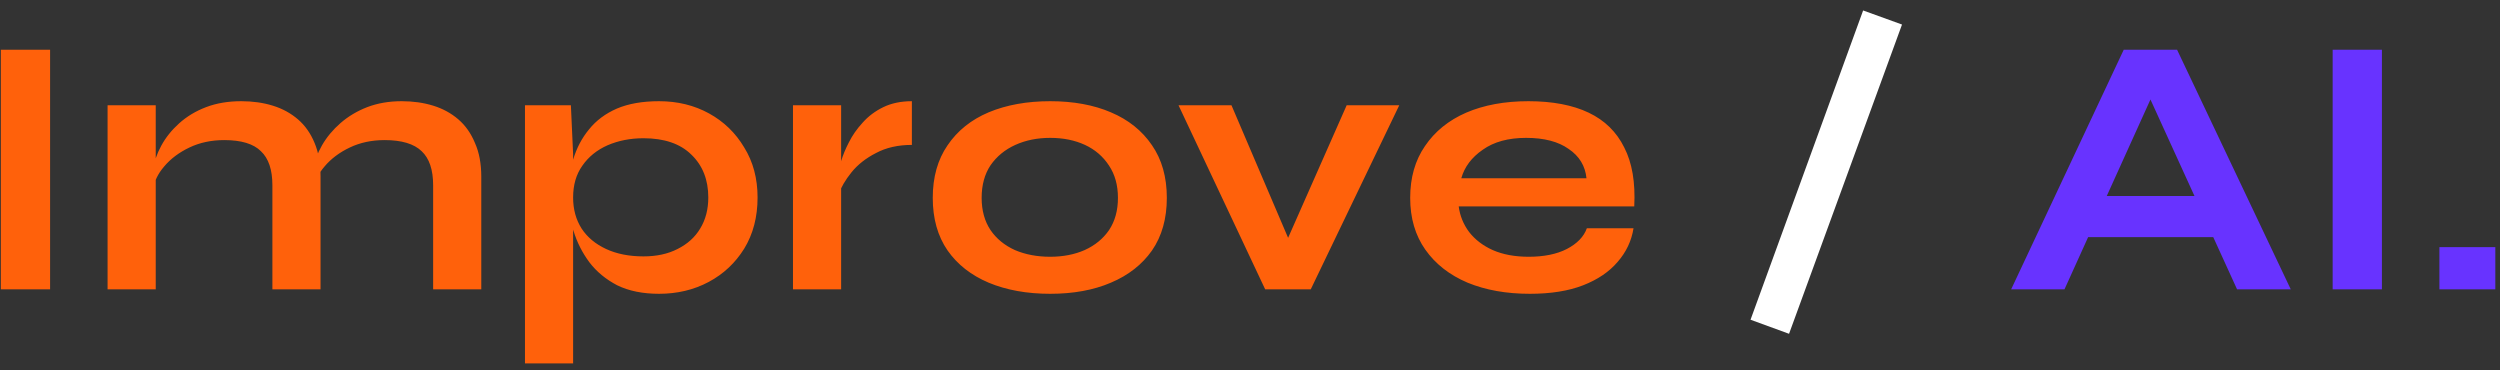 <svg width="216" height="32" viewBox="0 0 216 32" fill="none" xmlns="http://www.w3.org/2000/svg">
<rect x="0" y="0" width="216" height="32" fill="#333333" stroke="none"/>
<path d="M0.072 4.296H4.328V25H0.072V4.296ZM9.295 9.096H13.455V25H9.295V9.096ZM20.847 8.744C21.828 8.744 22.735 8.872 23.567 9.128C24.399 9.384 25.124 9.779 25.743 10.312C26.362 10.845 26.842 11.528 27.183 12.36C27.524 13.171 27.695 14.141 27.695 15.272V25H23.535V16.008C23.535 14.664 23.204 13.683 22.543 13.064C21.903 12.424 20.847 12.104 19.375 12.104C18.266 12.104 17.263 12.317 16.367 12.744C15.471 13.171 14.746 13.715 14.191 14.376C13.636 15.016 13.316 15.688 13.231 16.392L13.199 14.76C13.306 14.013 13.551 13.288 13.935 12.584C14.319 11.88 14.831 11.24 15.471 10.664C16.132 10.067 16.911 9.597 17.807 9.256C18.703 8.915 19.716 8.744 20.847 8.744ZM34.703 8.744C35.684 8.744 36.591 8.872 37.423 9.128C38.255 9.384 38.98 9.779 39.599 10.312C40.218 10.845 40.698 11.528 41.039 12.36C41.402 13.171 41.583 14.141 41.583 15.272V25H37.423V16.008C37.423 14.664 37.092 13.683 36.431 13.064C35.77 12.424 34.703 12.104 33.231 12.104C32.122 12.104 31.119 12.317 30.223 12.744C29.327 13.171 28.602 13.715 28.047 14.376C27.492 15.016 27.183 15.688 27.119 16.392L27.055 14.664C27.162 13.96 27.418 13.256 27.823 12.552C28.228 11.848 28.762 11.208 29.423 10.632C30.084 10.056 30.852 9.597 31.727 9.256C32.623 8.915 33.615 8.744 34.703 8.744ZM56.941 25.384C55.533 25.384 54.328 25.139 53.325 24.648C52.344 24.136 51.544 23.475 50.925 22.664C50.307 21.832 49.848 20.925 49.55 19.944C49.251 18.963 49.102 18.003 49.102 17.064C49.102 15.891 49.24 14.803 49.517 13.8C49.816 12.797 50.275 11.923 50.894 11.176C51.512 10.408 52.312 9.811 53.294 9.384C54.296 8.957 55.512 8.744 56.941 8.744C58.541 8.744 59.981 9.096 61.261 9.8C62.541 10.504 63.555 11.485 64.302 12.744C65.07 13.981 65.454 15.421 65.454 17.064C65.454 18.749 65.07 20.221 64.302 21.48C63.533 22.717 62.51 23.677 61.23 24.36C59.95 25.043 58.52 25.384 56.941 25.384ZM55.597 22.152C56.728 22.152 57.709 21.939 58.541 21.512C59.395 21.085 60.045 20.499 60.493 19.752C60.963 18.984 61.197 18.088 61.197 17.064C61.197 15.528 60.707 14.291 59.725 13.352C58.766 12.413 57.389 11.944 55.597 11.944C54.467 11.944 53.432 12.147 52.493 12.552C51.576 12.957 50.851 13.544 50.318 14.312C49.784 15.059 49.517 15.976 49.517 17.064C49.517 18.088 49.763 18.984 50.254 19.752C50.744 20.499 51.448 21.085 52.365 21.512C53.283 21.939 54.36 22.152 55.597 22.152ZM45.358 9.096H49.325L49.517 13.32V31.4H45.358V9.096ZM68.514 9.096H72.674V25H68.514V9.096ZM78.786 12.52C77.591 12.52 76.556 12.755 75.682 13.224C74.807 13.672 74.103 14.227 73.57 14.888C73.036 15.549 72.663 16.189 72.45 16.808L72.418 15.048C72.439 14.792 72.524 14.419 72.674 13.928C72.823 13.416 73.047 12.872 73.346 12.296C73.644 11.699 74.039 11.133 74.53 10.6C75.02 10.045 75.618 9.597 76.322 9.256C77.026 8.915 77.847 8.744 78.786 8.744V12.52ZM90.734 25.384C88.728 25.384 86.957 25.064 85.421 24.424C83.907 23.784 82.723 22.856 81.87 21.64C81.016 20.403 80.59 18.888 80.59 17.096C80.59 15.304 81.016 13.789 81.87 12.552C82.723 11.293 83.907 10.344 85.421 9.704C86.957 9.064 88.728 8.744 90.734 8.744C92.739 8.744 94.488 9.064 95.981 9.704C97.496 10.344 98.68 11.293 99.534 12.552C100.387 13.789 100.814 15.304 100.814 17.096C100.814 18.888 100.387 20.403 99.534 21.64C98.68 22.856 97.496 23.784 95.981 24.424C94.488 25.064 92.739 25.384 90.734 25.384ZM90.734 22.184C91.843 22.184 92.835 21.992 93.71 21.608C94.606 21.203 95.309 20.627 95.822 19.88C96.334 19.112 96.59 18.184 96.59 17.096C96.59 16.008 96.334 15.08 95.822 14.312C95.309 13.523 94.616 12.925 93.742 12.52C92.867 12.115 91.864 11.912 90.734 11.912C89.624 11.912 88.621 12.115 87.725 12.52C86.829 12.925 86.115 13.512 85.582 14.28C85.07 15.048 84.814 15.987 84.814 17.096C84.814 18.184 85.07 19.112 85.582 19.88C86.094 20.627 86.797 21.203 87.694 21.608C88.59 21.992 89.603 22.184 90.734 22.184ZM112.032 22.28H110.528L116.352 9.096H120.896L113.248 25H109.312L101.824 9.096H106.4L112.032 22.28ZM137.104 19.72H141.136C140.965 20.808 140.506 21.779 139.76 22.632C139.034 23.485 138.042 24.157 136.784 24.648C135.525 25.139 133.989 25.384 132.176 25.384C130.149 25.384 128.357 25.064 126.8 24.424C125.242 23.763 124.026 22.813 123.152 21.576C122.277 20.339 121.84 18.845 121.84 17.096C121.84 15.347 122.266 13.853 123.12 12.616C123.973 11.357 125.157 10.397 126.672 9.736C128.208 9.075 130 8.744 132.048 8.744C134.138 8.744 135.877 9.075 137.264 9.736C138.65 10.397 139.674 11.4 140.336 12.744C141.018 14.067 141.306 15.763 141.2 17.832H126.032C126.138 18.643 126.437 19.379 126.928 20.04C127.44 20.701 128.122 21.224 128.976 21.608C129.85 21.992 130.885 22.184 132.08 22.184C133.402 22.184 134.501 21.96 135.376 21.512C136.272 21.043 136.848 20.445 137.104 19.72ZM131.856 11.912C130.32 11.912 129.072 12.253 128.112 12.936C127.152 13.597 126.533 14.419 126.256 15.4H137.072C136.965 14.333 136.453 13.491 135.536 12.872C134.64 12.232 133.413 11.912 131.856 11.912Z" fill="#FF610B"/>
<path d="M160.974 0.904L164.334 2.12L154.574 28.84L151.246 27.624L160.974 0.904Z" fill="white"/>
<path d="M178.915 20.488V16.936H192.611V20.488H178.915ZM173.763 25L183.491 4.296H188.099L197.923 25H193.283L184.771 6.344H186.819L178.371 25H173.763ZM201.541 4.296H205.797V25H201.541V4.296ZM215.596 21.352V25H210.764V21.352H215.596Z" fill="#6833FF"/>
</svg>

